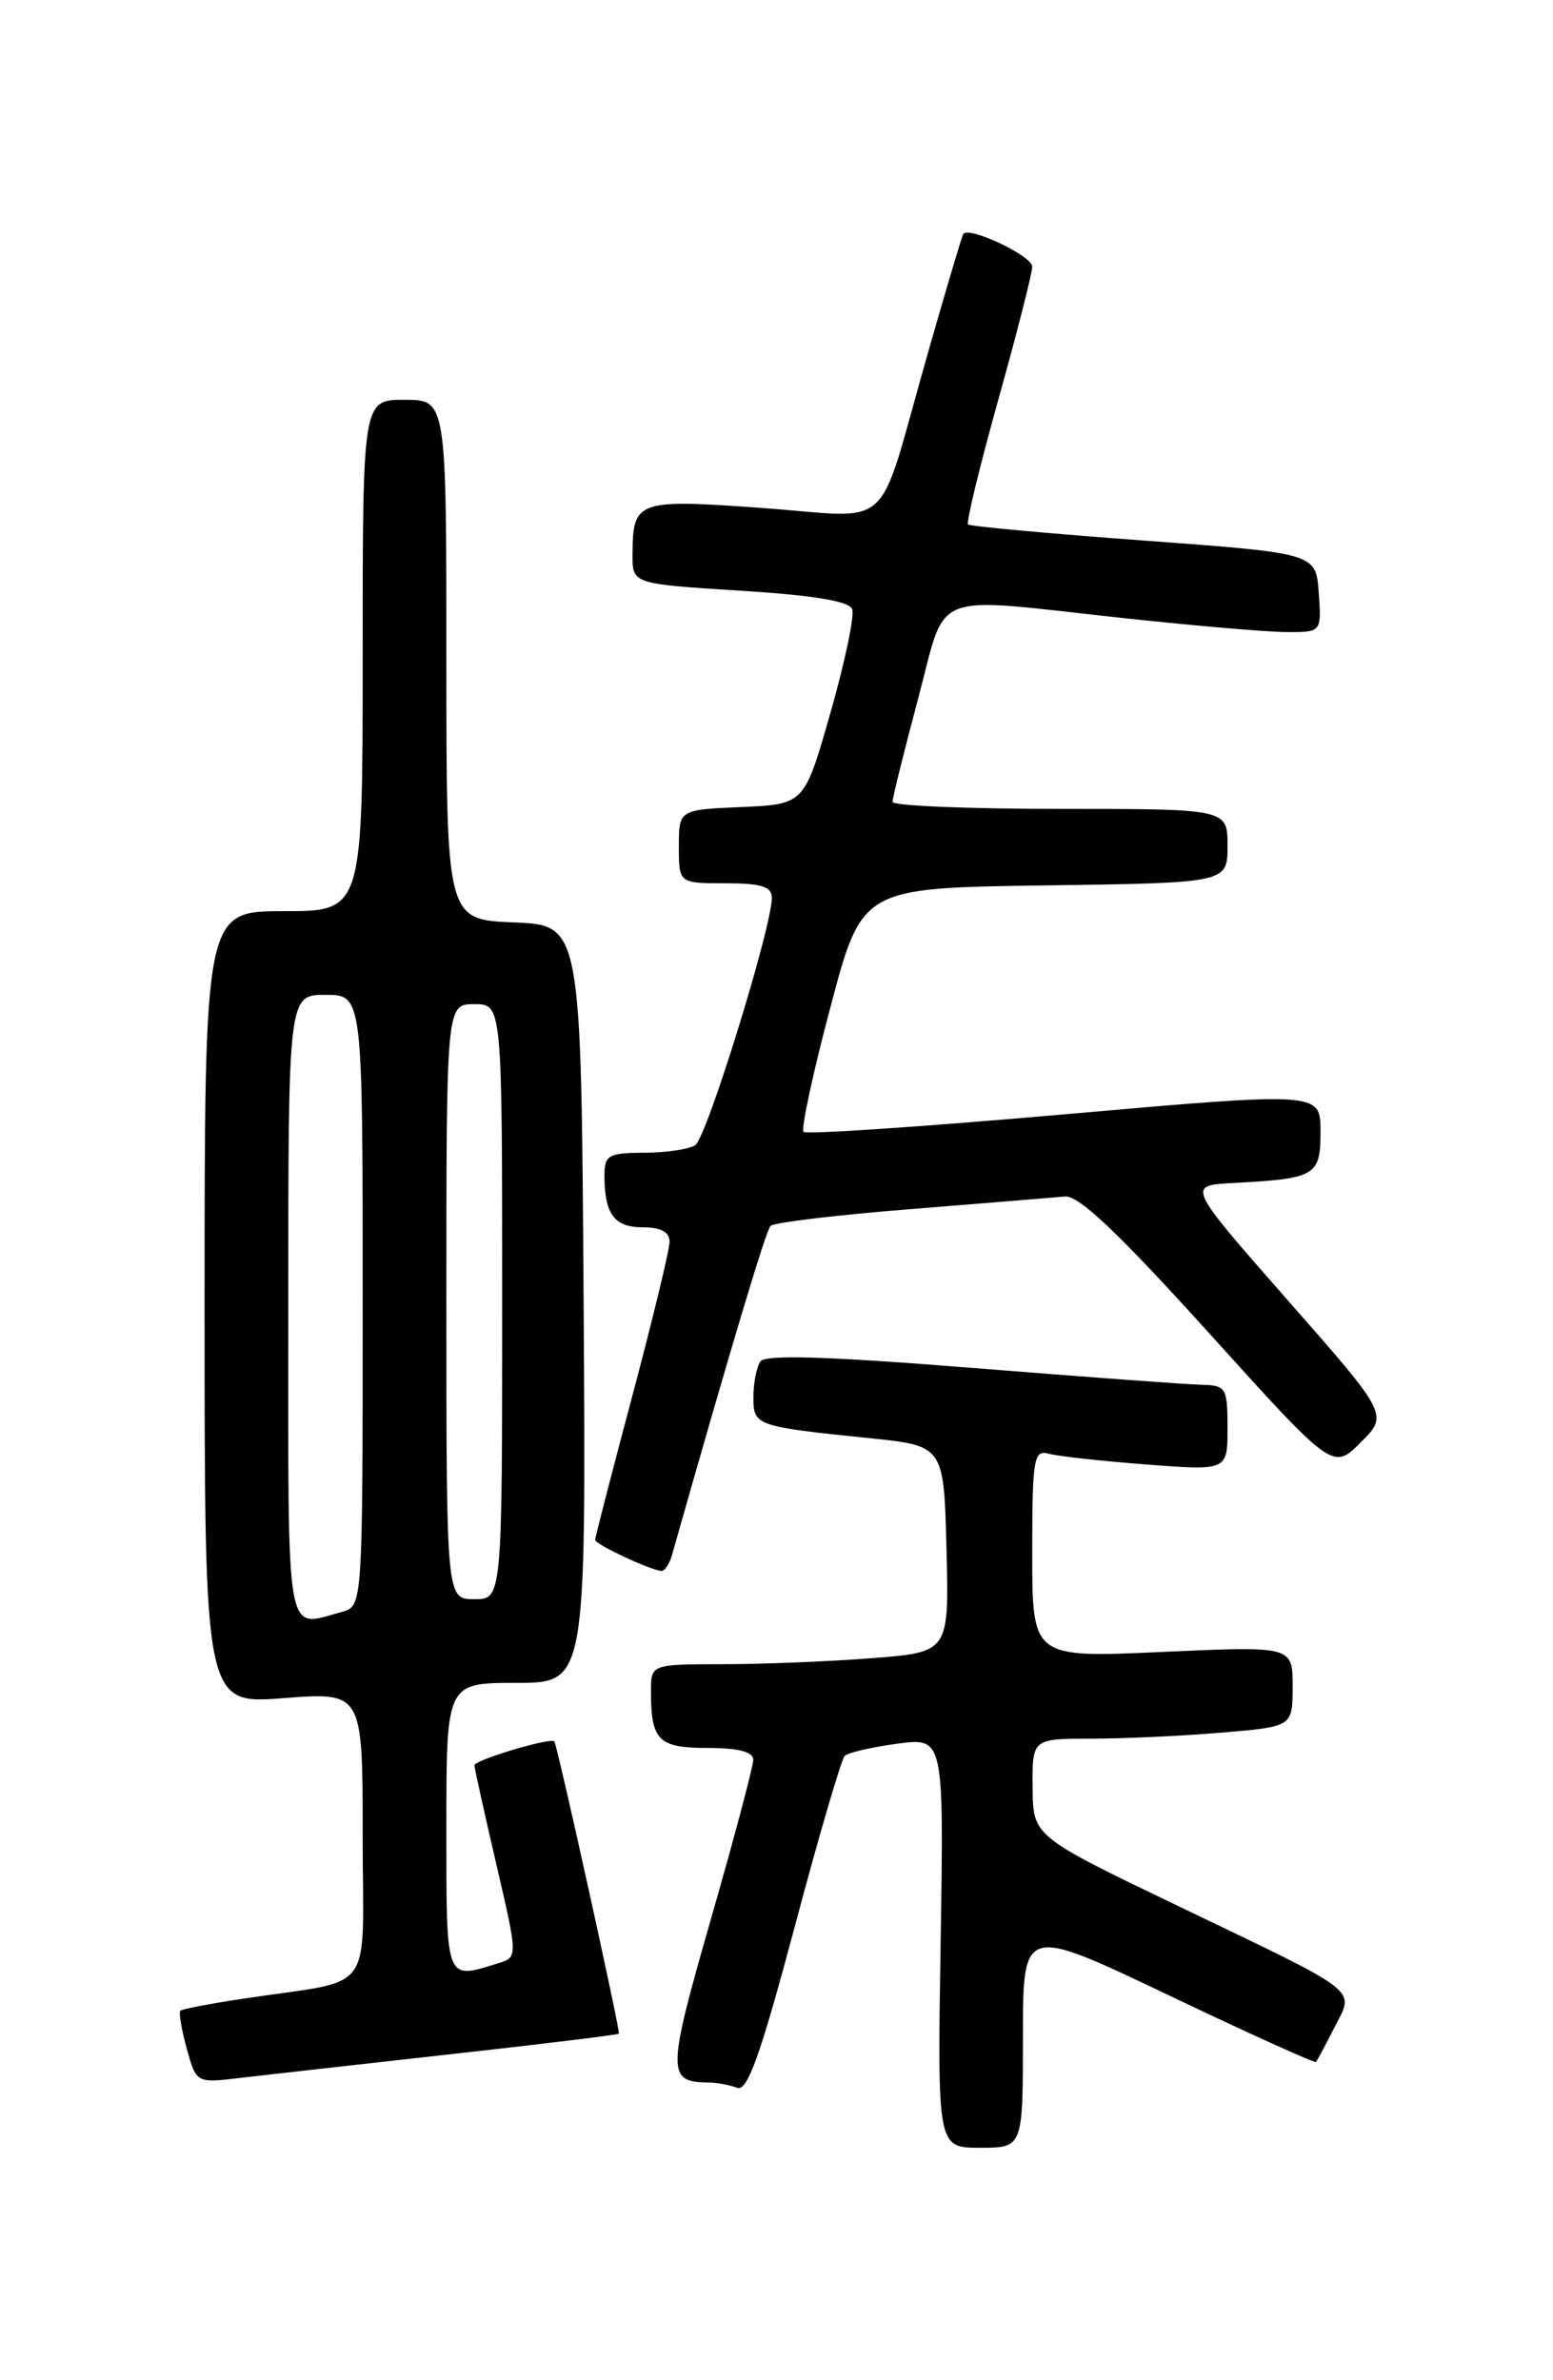 <?xml version="1.0" encoding="UTF-8" standalone="no"?>
<!DOCTYPE svg PUBLIC "-//W3C//DTD SVG 1.1//EN" "http://www.w3.org/Graphics/SVG/1.1/DTD/svg11.dtd" >
<svg xmlns="http://www.w3.org/2000/svg" xmlns:xlink="http://www.w3.org/1999/xlink" version="1.1" viewBox="0 0 167 256">
 <g >
 <path fill="currentColor"
d=" M 110.00 219.06 C 110.00 207.12 110.00 207.12 125.64 214.58 C 134.25 218.69 141.39 221.92 141.52 221.77 C 141.64 221.62 142.53 219.96 143.49 218.07 C 145.66 213.81 146.68 214.60 126.69 205.00 C 111.08 197.50 111.08 197.50 111.04 192.25 C 111.00 187.00 111.00 187.00 117.35 187.00 C 120.84 187.00 127.14 186.71 131.35 186.35 C 139.00 185.71 139.00 185.71 139.00 181.37 C 139.00 177.04 139.00 177.04 125.00 177.67 C 111.00 178.31 111.00 178.31 111.00 167.09 C 111.00 156.88 111.16 155.91 112.75 156.35 C 113.71 156.62 118.44 157.14 123.25 157.51 C 132.00 158.18 132.00 158.18 132.00 153.59 C 132.00 149.26 131.84 149.00 129.25 148.94 C 127.74 148.91 116.60 148.09 104.50 147.12 C 88.99 145.88 82.28 145.67 81.77 146.43 C 81.36 147.02 81.02 148.73 81.02 150.23 C 81.00 153.34 81.21 153.42 93.50 154.68 C 101.50 155.50 101.50 155.50 101.78 166.60 C 102.06 177.70 102.06 177.70 93.78 178.34 C 89.23 178.70 82.01 178.99 77.75 178.99 C 70.00 179.00 70.00 179.00 70.00 181.92 C 70.00 187.20 70.80 188.00 76.11 188.00 C 79.41 188.00 81.00 188.42 81.00 189.27 C 81.00 189.98 78.95 197.70 76.44 206.43 C 71.72 222.88 71.70 223.94 76.17 223.98 C 77.09 223.99 78.48 224.25 79.27 224.55 C 80.37 224.97 81.75 221.12 85.44 207.30 C 88.04 197.51 90.47 189.21 90.84 188.85 C 91.20 188.50 93.75 187.91 96.50 187.54 C 101.50 186.88 101.50 186.88 101.15 208.94 C 100.80 231.00 100.80 231.00 105.40 231.00 C 110.00 231.00 110.00 231.00 110.00 219.06 Z  M 48.44 220.94 C 58.30 219.85 66.45 218.85 66.55 218.73 C 66.73 218.49 59.92 187.65 59.61 187.30 C 59.21 186.84 51.00 189.30 51.02 189.87 C 51.03 190.22 52.09 195.00 53.37 200.50 C 55.69 210.50 55.69 210.50 53.59 211.15 C 47.85 212.93 48.00 213.33 48.00 196.50 C 48.00 181.00 48.00 181.00 55.51 181.00 C 63.02 181.00 63.02 181.00 62.76 140.25 C 62.50 99.50 62.50 99.50 55.25 99.21 C 48.00 98.91 48.00 98.91 48.00 70.96 C 48.00 43.00 48.00 43.00 43.50 43.00 C 39.00 43.00 39.00 43.00 39.00 70.50 C 39.00 98.00 39.00 98.00 30.50 98.00 C 22.00 98.00 22.00 98.00 22.00 140.65 C 22.00 183.30 22.00 183.30 30.50 182.64 C 39.00 181.99 39.00 181.99 39.00 197.45 C 39.00 214.98 40.62 212.77 26.12 214.97 C 22.61 215.50 19.58 216.08 19.39 216.27 C 19.21 216.46 19.52 218.29 20.08 220.33 C 21.11 224.05 21.11 224.05 25.80 223.49 C 28.39 223.19 38.57 222.04 48.44 220.94 Z  M 72.26 167.25 C 78.57 145.00 82.35 132.37 82.86 131.85 C 83.21 131.49 90.03 130.67 98.00 130.04 C 105.97 129.40 113.41 128.79 114.53 128.69 C 116.00 128.55 120.32 132.66 129.95 143.31 C 143.33 158.13 143.33 158.13 146.32 155.14 C 149.30 152.16 149.30 152.16 138.46 139.83 C 127.63 127.50 127.63 127.50 132.56 127.24 C 141.52 126.76 142.00 126.48 142.00 121.70 C 142.00 117.43 142.00 117.43 114.47 119.85 C 99.32 121.18 86.70 122.03 86.41 121.74 C 86.12 121.45 87.41 115.43 89.29 108.36 C 92.69 95.50 92.69 95.50 112.35 95.23 C 132.00 94.96 132.00 94.96 132.00 90.98 C 132.00 87.00 132.00 87.00 114.00 87.00 C 104.10 87.00 95.99 86.66 95.98 86.25 C 95.97 85.84 97.20 80.89 98.70 75.25 C 101.91 63.26 99.56 64.18 121.00 66.50 C 128.43 67.30 136.21 67.97 138.31 67.98 C 142.11 68.00 142.11 68.00 141.81 63.75 C 141.50 59.50 141.50 59.50 123.00 58.14 C 112.83 57.39 104.32 56.61 104.10 56.41 C 103.88 56.20 105.35 50.17 107.35 42.99 C 109.36 35.82 111.00 29.37 111.00 28.67 C 111.00 27.53 104.23 24.32 103.59 25.16 C 103.45 25.35 101.66 31.35 99.63 38.50 C 94.17 57.68 96.35 55.68 82.01 54.64 C 68.47 53.66 68.04 53.81 68.02 59.65 C 68.00 62.80 68.00 62.80 79.58 63.53 C 87.39 64.01 91.32 64.66 91.64 65.51 C 91.91 66.20 90.86 71.20 89.31 76.63 C 86.50 86.50 86.50 86.50 79.75 86.80 C 73.00 87.09 73.00 87.09 73.00 91.05 C 73.00 95.00 73.00 95.00 78.00 95.00 C 81.86 95.00 83.00 95.35 83.00 96.56 C 83.00 99.72 75.98 122.40 74.76 123.17 C 74.07 123.61 71.59 123.98 69.25 123.98 C 65.43 124.00 65.00 124.24 65.00 126.42 C 65.00 130.57 66.05 132.00 69.11 132.00 C 71.06 132.00 72.00 132.51 72.00 133.55 C 72.00 134.41 70.20 141.86 68.00 150.12 C 65.80 158.38 64.00 165.35 64.00 165.62 C 64.00 166.10 69.95 168.89 71.13 168.96 C 71.48 168.98 71.99 168.21 72.26 167.25 Z  M 31.00 140.50 C 31.00 107.00 31.00 107.00 35.00 107.00 C 39.00 107.00 39.00 107.00 39.00 139.88 C 39.00 172.77 39.00 172.77 36.75 173.37 C 30.61 175.02 31.00 177.27 31.00 140.50 Z  M 48.00 140.00 C 48.00 108.00 48.00 108.00 51.00 108.00 C 54.00 108.00 54.00 108.00 54.00 140.00 C 54.00 172.00 54.00 172.00 51.00 172.00 C 48.00 172.00 48.00 172.00 48.00 140.00 Z "/>
</g>
</svg>